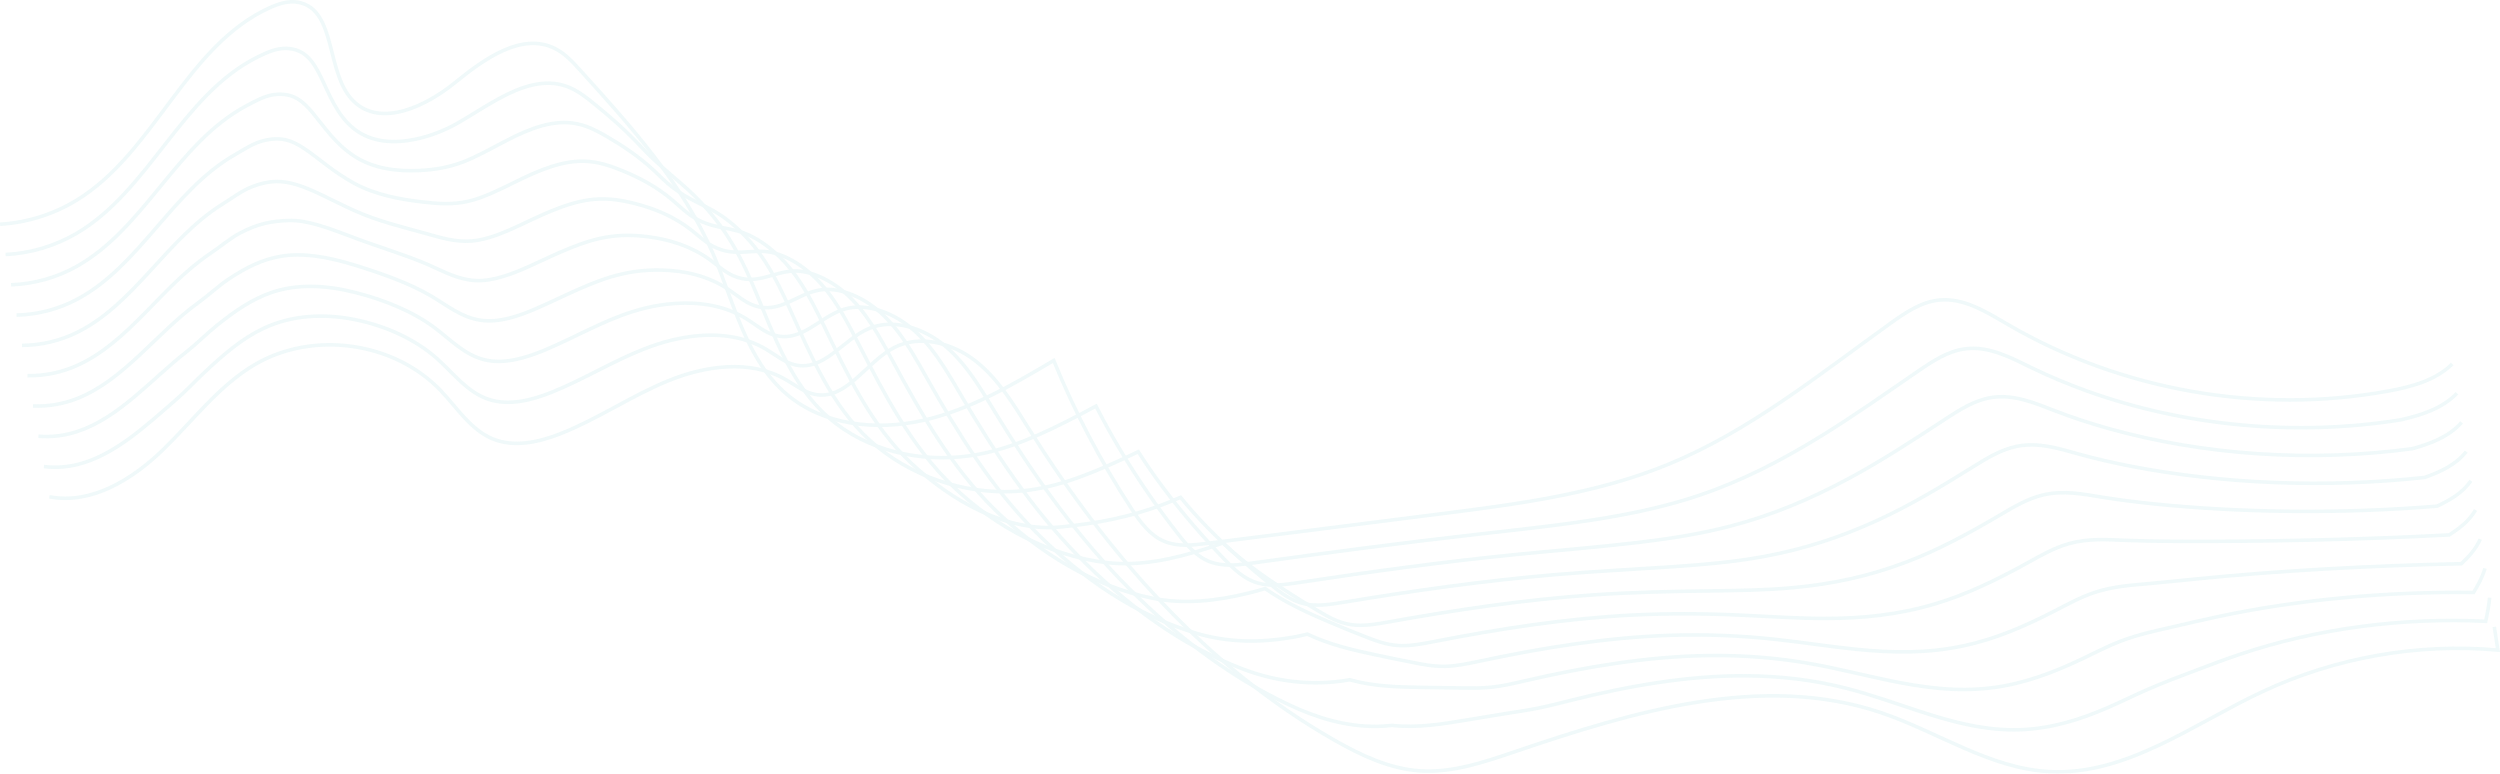<?xml version="1.0" encoding="UTF-8"?><svg id="Layer_2" xmlns="http://www.w3.org/2000/svg" viewBox="0 0 2104.78 651.31"><defs><style>.cls-1{fill:none;stroke:#8fd4d7;stroke-miterlimit:10;stroke-width:3px;}.cls-2{opacity:.14;}</style></defs><g id="Climate"><g class="cls-2"><path class="cls-1" d="M.09,188.78c22.5-1.33,44.64-8.23,63.91-19.91C130.22,128.75,156.52,38.49,227.04,6.53c7.49-3.39,15.75-6.07,23.84-4.63,33.06,5.88,22.83,60.45,47.12,83.64,22.89,21.85,60.48,4.03,85.03-15.93s56.5-43.05,84.63-28.55c8.21,4.23,14.6,11.22,20.8,18.07,42.83,47.28,86.42,95.71,111.75,154.26,17.94,41.47,27.84,89.46,62.29,118.68,30.82,26.15,75.47,30.77,114.88,21.8,39.41-8.98,74.94-29.81,109.75-50.35,17.78,43.46,39.69,85.22,65.36,124.54,7.24,11.09,15.44,22.55,27.66,27.68,11.25,4.73,24.02,3.28,36.13,1.74,65.17-8.25,130.34-16.49,195.51-24.74,65.36-8.27,131.59-16.76,192.55-41.74,68.63-28.12,127.12-75.66,187.38-118.9,12.41-8.91,25.68-17.94,40.88-19.47,20.73-2.09,39.84,10.06,57.84,20.55,95.64,55.72,211.42,75.97,320.3,56.04,19.45-3.56,39.69-8.9,53.8-22.76"/><path class="cls-1" d="M4.7,214.28c20.89-1.01,41.47-7.14,59.48-17.64,61.8-36.07,88.58-116.88,152.83-148.72,7.75-3.84,15.97-7.45,24.14-7.18,15.69,.53,22.61,11.03,28.98,24.01,7.06,14.39,13.48,32.32,27.98,43.72,14.98,11.79,34.19,12.48,52.25,8.62,12.81-2.74,25.08-7.71,36.22-14.16,10.2-5.91,21.68-13.47,33.26-19.79,18.87-10.35,38.54-17.1,57.1-10.47,2.55,.9,4.98,2.02,7.3,3.3,5.62,3.1,10.7,7.12,15.71,11.2,11.67,9.43,23.48,19.57,34.68,31.07,4.63,4.76,9.17,9.75,13.84,14.22,12.66,12.1,23.86,20.42,35.21,31.37,10.52,10.17,21.09,22.76,29.9,36.68,5.38,8.5,10.18,17.43,14.51,26.66,2.76,5.86,5.34,11.86,7.87,17.9,16.16,38.57,30.39,78.97,61.49,106.33,32.21,28.33,77.44,38.08,118.42,32.4,32.81-4.55,62.96-18.94,92.67-34.37,4.75-2.47,9.48-4.98,14.2-7.52,13.09,25.7,27.77,50,43.93,73.45,8.02,11.65,16.43,23.08,25.21,34.29,7.46,9.53,15.78,19.39,27.67,23.64,10.96,3.91,23.26,2.35,34.99,.73,63.18-8.76,126.45-17.07,189.63-24.24,35.89-4.06,71.99-7.81,107.29-13.72,27.05-4.56,53.59-10.42,79.25-19.1,36.12-12.19,69.59-29.57,102.35-49.75,27.68-17.02,54.54-36.05,81.65-54.67,12.18-8.37,25.1-16.93,39.74-18.85,19.93-2.61,38.41,7.36,55.91,15.88,15.09,7.34,30.66,13.86,46.6,19.6,82.39,29.62,175.47,38.49,264.07,24.31,17.18-3.89,35.06-9.36,47.48-22.4"/><path class="cls-1" d="M9.31,239.78c19.29-.69,38.3-6.04,55.04-15.37,57.38-32.03,84.49-103.85,142.63-135.09,8.02-4.31,16.19-8.83,24.43-9.72,15.69-1.7,23.65,5.63,31.84,15.4,9.18,10.95,18.72,25.84,34.95,36.44,16.53,10.8,36.54,12.97,54.71,12.12,12.95-.6,25.1-2.65,37.18-7.29,11.16-4.29,23.79-11.42,36.17-17.84,19.96-10.41,40.3-18.3,59.92-14.12,2.71,.58,5.31,1.34,7.83,2.26,6.08,2.24,11.75,5.38,17.39,8.67,13.15,7.67,26.58,16.61,38.97,28.13,5.12,4.77,10.08,9.96,15.38,14.07,14.34,11.13,26.19,14.41,39.07,22.49,11.93,7.51,24.62,19.46,34.73,33.55,6.17,8.59,11.54,17.87,16.39,27.5,3.09,6.12,5.98,12.39,8.83,18.68,18.17,40.15,35.19,81.66,67.6,111.1,33.59,30.52,79.18,45.21,121.95,43,31.49-1.63,60.84-13.58,90.02-26.86,4.67-2.12,9.32-4.32,13.96-6.56,14.3,22.37,29.94,42.69,46.8,62.28,8.36,9.73,17.07,19.28,26.12,28.65,7.68,7.96,16.12,16.23,27.69,19.59,10.66,3.1,22.5,1.42,33.84-.29,61.19-9.27,122.56-17.65,183.74-23.74,34.81-3.45,69.77-6.2,103.95-10.26,26.13-3.16,51.73-7.15,76.57-13.66,35-9.12,67.71-22.92,100.07-40.38,27.39-14.72,53.9-32.11,80.56-49.57,11.94-7.83,24.52-15.91,38.59-18.23,19.14-3.14,36.99,4.66,53.98,11.2,14.67,5.63,29.75,10.57,45.17,14.9,79.79,22.31,169.88,28.54,255.87,16.88,14.9-4.22,30.42-9.82,41.17-22.05"/><path class="cls-1" d="M13.93,265.28c17.68-.38,35.12-4.95,50.61-13.1,52.96-27.98,80.24-91.21,132.43-121.47,8.28-4.8,16.4-10.2,24.72-12.27,15.69-3.91,24.81,.25,34.7,6.78,11.42,7.54,23.94,19.37,41.92,29.16s38.9,13.48,57.18,15.63c13.11,1.54,25.13,2.43,38.15-.42,12.13-2.65,25.89-9.38,39.08-15.89,21.06-10.46,42.09-19.54,62.74-17.77,2.87,.25,5.64,.65,8.36,1.21,6.54,1.37,12.81,3.63,19.07,6.14,14.65,5.88,29.67,13.66,43.26,25.2,5.61,4.77,11,10.17,16.92,13.92,16.03,10.16,28.51,8.41,42.93,13.61,13.34,4.85,28.15,16.17,39.56,30.41,6.96,8.69,12.9,18.31,18.27,28.33,3.42,6.37,6.62,12.92,9.78,19.46,20.18,41.74,40,84.34,73.72,115.86,34.97,32.71,80.95,57.91,125.48,53.6,29.93-2.9,58.73-8.22,87.38-19.35,4.59-1.78,9.16-3.66,13.72-5.6,15.51,19.03,32.11,35.37,49.67,51.11,8.7,7.82,17.72,15.49,27.04,23,7.9,6.4,16.46,13.06,27.7,15.55,10.36,2.29,21.74,.49,32.69-1.31,59.2-9.79,118.67-18.22,177.85-23.24,33.73-2.84,67.55-4.58,100.61-6.79,25.21-1.76,49.87-3.87,73.88-8.22,33.88-6.06,65.82-16.27,97.78-31.01,27.11-12.43,53.27-28.17,79.46-44.46,11.71-7.3,23.94-14.9,37.45-17.61,18.34-3.66,35.56,1.96,52.04,6.53,14.24,3.93,28.84,7.28,43.74,10.2,77.18,15,164.29,18.59,247.67,9.46,12.63-4.55,25.79-10.28,34.85-21.69"/><path class="cls-1" d="M18.54,290.78c16.08-.06,31.95-3.86,46.17-10.83,48.55-23.93,75.84-78.91,122.23-107.85,8.53-5.32,16.61-11.55,25.02-14.82,15.69-6.1,26.07-5.21,37.57-1.84,13.78,4.04,29.15,12.93,48.89,21.87,19.58,8.87,41.27,14.01,59.64,19.14,13.26,3.7,25.16,7.52,39.11,6.45,13.11-1,27.99-7.34,42-13.95,22.15-10.52,43.87-20.8,65.55-21.42,3.02-.09,5.98-.03,8.89,.17,7.01,.51,13.87,1.87,20.76,3.61,16.16,4.09,32.77,10.7,47.55,22.27,6.1,4.78,11.91,10.38,18.46,13.78,17.72,9.19,30.84,2.4,46.79,4.73,14.75,2.19,31.68,12.87,44.39,27.27,7.76,8.79,14.27,18.75,20.15,29.17,3.75,6.63,7.25,13.45,10.74,20.25,22.19,43.32,44.8,87.02,79.83,120.63,36.35,34.89,82.27,58.68,129.01,64.2,28.58,3.37,56.61-2.87,84.74-11.85,4.51-1.43,9-2.99,13.47-4.64,16.72,15.7,34.28,28.06,52.54,39.94,9.04,5.91,18.36,11.69,27.95,17.36,8.12,4.83,16.79,9.9,27.72,11.5,10.06,1.48,20.98-.43,31.54-2.33,57.21-10.3,114.78-18.8,171.97-22.74,32.65-2.23,65.34-2.97,97.28-3.33,24.29-.36,48.01-.59,71.2-2.77,32.77-2.99,63.94-9.62,95.49-21.65,26.82-10.13,52.64-24.24,78.37-39.36,11.47-6.76,23.37-13.89,36.3-16.99,17.54-4.19,34.13-.74,50.11,1.86,13.81,2.22,27.92,3.99,42.31,5.5,74.57,7.69,158.71,8.64,239.47,2.03,10.35-4.88,21.15-10.74,28.53-21.34"/><path class="cls-1" d="M23.15,316.28c14.48,.26,28.78-2.76,41.73-8.57,44.13-19.89,71.28-66.89,112.03-94.22,8.77-5.88,16.83-12.9,25.31-17.37,15.7-8.27,27.35-9.94,40.43-10.46,16.15-.64,34.35,6.5,55.86,14.59s43.62,14.56,62.11,22.65c13.41,5.87,25.2,12.62,40.08,13.32,14.08,.66,30.1-5.3,44.91-12,23.25-10.58,45.66-22.07,68.37-25.08,3.18-.42,6.31-.72,9.42-.87,7.47-.35,14.93,.11,22.44,1.09,17.66,2.29,35.86,7.75,51.84,19.34,6.59,4.78,12.83,10.59,20,13.63,19.41,8.22,33.16-3.61,50.65-4.15,16.17-.48,35.21,9.57,49.22,24.13,8.55,8.89,15.63,19.19,22.03,30.01,4.08,6.88,7.89,13.98,11.69,21.03,24.2,44.9,49.61,89.7,85.94,125.39,37.73,37.08,83.79,64.9,132.54,74.8,27.12,5.51,54.5,2.49,82.1-4.34,4.43-1.09,8.84-2.33,13.23-3.68,17.93,12.37,36.45,20.75,55.41,28.77,9.38,4,19.01,7.89,28.86,11.72,8.34,3.27,17.13,6.74,27.73,7.46,9.76,.67,20.21-1.36,30.39-3.35,55.22-10.81,110.89-19.38,166.08-22.24,31.58-1.61,63.12-1.35,93.94,.13,23.37,1.04,46.15,2.69,68.52,2.67,31.65,.07,62.05-2.97,93.2-12.28,26.53-7.84,52-20.3,77.28-34.25,11.24-6.23,22.79-12.88,35.16-16.38,16.75-4.71,32.71-3.44,48.18-2.81,13.39,.52,27.01,.7,40.88,.81,71.96,.38,153.12-1.31,231.27-5.39,8.08-5.2,16.51-11.2,22.22-20.98"/><path class="cls-1" d="M27.77,341.78c12.87,.58,25.61-1.67,37.3-6.3,39.71-15.84,66.57-55.11,101.83-80.6,8.98-6.49,17.06-14.24,25.61-19.92,15.71-10.43,28.57-16.43,43.29-19.07,18.47-3.32,39.54,.08,62.83,7.31,22.6,7.01,45.97,15.12,64.58,26.16,13.56,8.04,25.23,17.74,41.04,20.19s32.2-3.26,47.83-10.05c24.35-10.64,47.44-23.34,71.19-28.73,3.34-.76,6.65-1.4,9.95-1.92,7.93-1.21,15.99-1.66,24.12-1.44,19.17,.44,38.96,4.79,56.13,16.4,7.08,4.79,13.74,10.8,21.54,13.48,21.09,7.26,35.49-9.61,54.51-13.03,17.58-3.14,38.74,6.27,54.05,20.99,9.35,8.99,16.99,19.63,23.91,30.84,4.41,7.14,8.53,14.51,12.65,21.81,26.21,46.48,54.41,92.38,92.06,130.16,39.12,39.26,85.43,70.74,136.08,85.4,25.72,7.45,52.38,7.84,79.45,3.17,4.35-.75,8.68-1.67,12.99-2.73,19.14,9.03,38.62,13.43,58.27,17.6,9.72,2.08,19.65,4.1,29.77,6.08,8.55,1.7,17.47,3.57,27.75,3.41,9.46-.15,19.45-2.29,29.24-4.37,53.22-11.33,107-19.96,160.19-21.74,30.5-1,60.9,.26,90.6,3.6,22.44,2.44,44.29,5.97,65.84,8.12,30.54,3.13,60.16,3.68,90.91-2.91,26.25-5.54,51.37-16.36,76.19-29.15,11-5.69,22.21-11.86,34.01-15.76,15.95-5.24,31.28-6.14,46.25-7.48,12.96-1.18,26.1-2.59,39.44-3.89,69.36-6.93,147.53-11.26,223.07-12.82,5.81-5.53,11.88-11.66,15.9-20.63"/><path class="cls-1" d="M32.38,367.28c11.27,.9,22.44-.57,32.86-4.03,35.29-11.8,61.7-43.5,91.63-66.97,9.13-7.16,17.29-15.58,25.9-22.46,15.74-12.59,29.73-22.09,46.16-27.69,20.72-7.07,44.74-6.32,69.8,.02,24.11,6.1,48.3,15.67,67.04,29.66,13.69,10.22,25.25,22.86,42.01,27.06,16.01,4.02,34.3-1.22,50.74-8.1,25.44-10.69,49.2-24.67,74.01-32.38,3.49-1.1,6.98-2.09,10.48-2.96,8.4-2.07,17.05-3.42,25.8-3.97,20.67-1.35,42.06,1.84,60.42,13.47,7.57,4.8,14.66,11.01,23.08,13.33,22.78,6.29,37.81-15.62,58.37-21.91,18.99-5.8,42.27,2.98,58.88,17.85,10.14,9.08,18.35,20.07,25.79,31.68,4.74,7.39,9.17,15.04,13.6,22.6,28.22,48.07,59.22,95.06,98.17,134.92,40.5,41.45,87.29,76.18,139.61,96,24.42,9.25,50.27,13.2,76.81,10.67,4.26-.4,8.51-1,12.75-1.77,20.35,5.7,40.79,6.12,61.14,6.43,10.06,.17,20.29,.3,30.69,.44,8.77,.14,17.81,.41,27.76-.63,9.16-.96,18.69-3.21,28.1-5.38,51.23-11.84,103.11-20.53,154.31-21.24,29.42-.39,58.68,1.87,87.27,7.06,21.52,3.84,42.43,9.24,63.16,13.56,29.42,6.2,58.28,10.33,88.63,6.46,25.96-3.25,50.74-12.42,75.1-24.04,10.77-5.15,21.63-10.85,32.87-15.14,15.16-5.76,29.85-8.84,44.32-12.15,12.53-2.89,25.19-5.88,38.01-8.59,66.75-14.25,141.95-21.21,214.87-20.25,3.53-5.86,7.24-12.12,9.59-20.27"/><path class="cls-1" d="M36.99,392.78c9.67,1.22,19.26,.52,28.43-1.76,30.88-7.75,56.67-32.03,81.43-53.35,9.2-7.92,17.52-16.91,26.19-25.01,15.78-14.75,30.86-27.74,49.02-36.31,22.92-10.81,49.94-12.7,76.77-7.26,25.62,5.2,50.61,16.26,69.51,33.17,13.81,12.42,25.26,28.02,42.97,33.94,16.96,5.73,36.41,.82,53.65-6.15,26.54-10.75,50.98-25.93,76.83-36.04,3.65-1.43,7.31-2.77,11.01-4,8.86-2.94,18.1-5.18,27.49-6.5,22.17-3.15,45.15-1.12,64.71,10.54,8.06,4.8,15.57,11.22,24.62,13.19,24.47,5.32,40.13-21.62,62.22-30.79,20.4-8.46,45.81-.32,63.71,14.71,10.93,9.18,19.72,20.51,27.67,32.52,5.07,7.65,9.8,15.57,14.56,23.38,30.23,49.65,64.02,97.74,104.29,139.69,41.88,43.64,89.43,81.27,143.14,106.6,23.25,10.96,48.15,18.56,74.17,18.18,4.18-.06,8.35-.34,12.51-.81,21.57,2.36,42.96-1.2,64.01-4.74,10.4-1.74,20.94-3.5,31.6-5.2,8.99-1.43,18.14-2.75,27.78-4.68,8.86-1.77,17.93-4.14,26.95-6.4,49.24-12.36,99.22-21.11,148.42-20.74,28.34,.22,56.46,3.49,83.93,10.53,20.6,5.24,40.57,12.52,60.48,19.01,28.3,9.26,56.39,16.98,86.34,15.83,25.67-.95,50.11-8.48,74.01-18.94,10.53-4.62,21.05-9.84,31.72-14.52,14.36-6.29,28.43-11.54,42.38-16.82,12.11-4.59,24.28-9.17,36.58-13.29,64.14-21.56,136.36-31.16,206.67-27.67,1.26-6.19,2.61-12.58,3.27-19.91"/><path class="cls-1" d="M41.6,418.27c35.07,6.72,69.53-14.42,95.22-39.22,25.7-24.79,47.48-54.58,78.37-72.49,48.9-28.34,116.65-18.71,155.72,22.14,13.95,14.58,25.28,33.12,43.94,40.81,17.93,7.39,38.51,2.86,56.57-4.2,31.55-12.34,59.81-31.95,91.18-44.73s68.64-18.03,98.17-1.42c8.55,4.81,16.49,11.43,26.16,13.04,26.16,4.35,42.46-27.63,66.08-39.67,21.82-11.12,49.34-3.62,68.54,11.57,19.2,15.19,32.03,36.79,45.06,57.52,65.78,104.55,149.71,200.58,257.07,261.66,22.21,12.63,46.04,23.91,71.53,25.69,27.03,1.88,53.5-7.04,79.15-15.76,100.02-34.02,209.12-67.01,309.23-33.23,47.72,16.1,91.56,46.99,141.85,49.65,64.49,3.41,120.62-39.78,179.09-67.21,61.53-28.87,130.77-41.11,198.48-35.1-1.01-6.52-2.03-13.04-3.04-19.56"/></g></g></svg>
